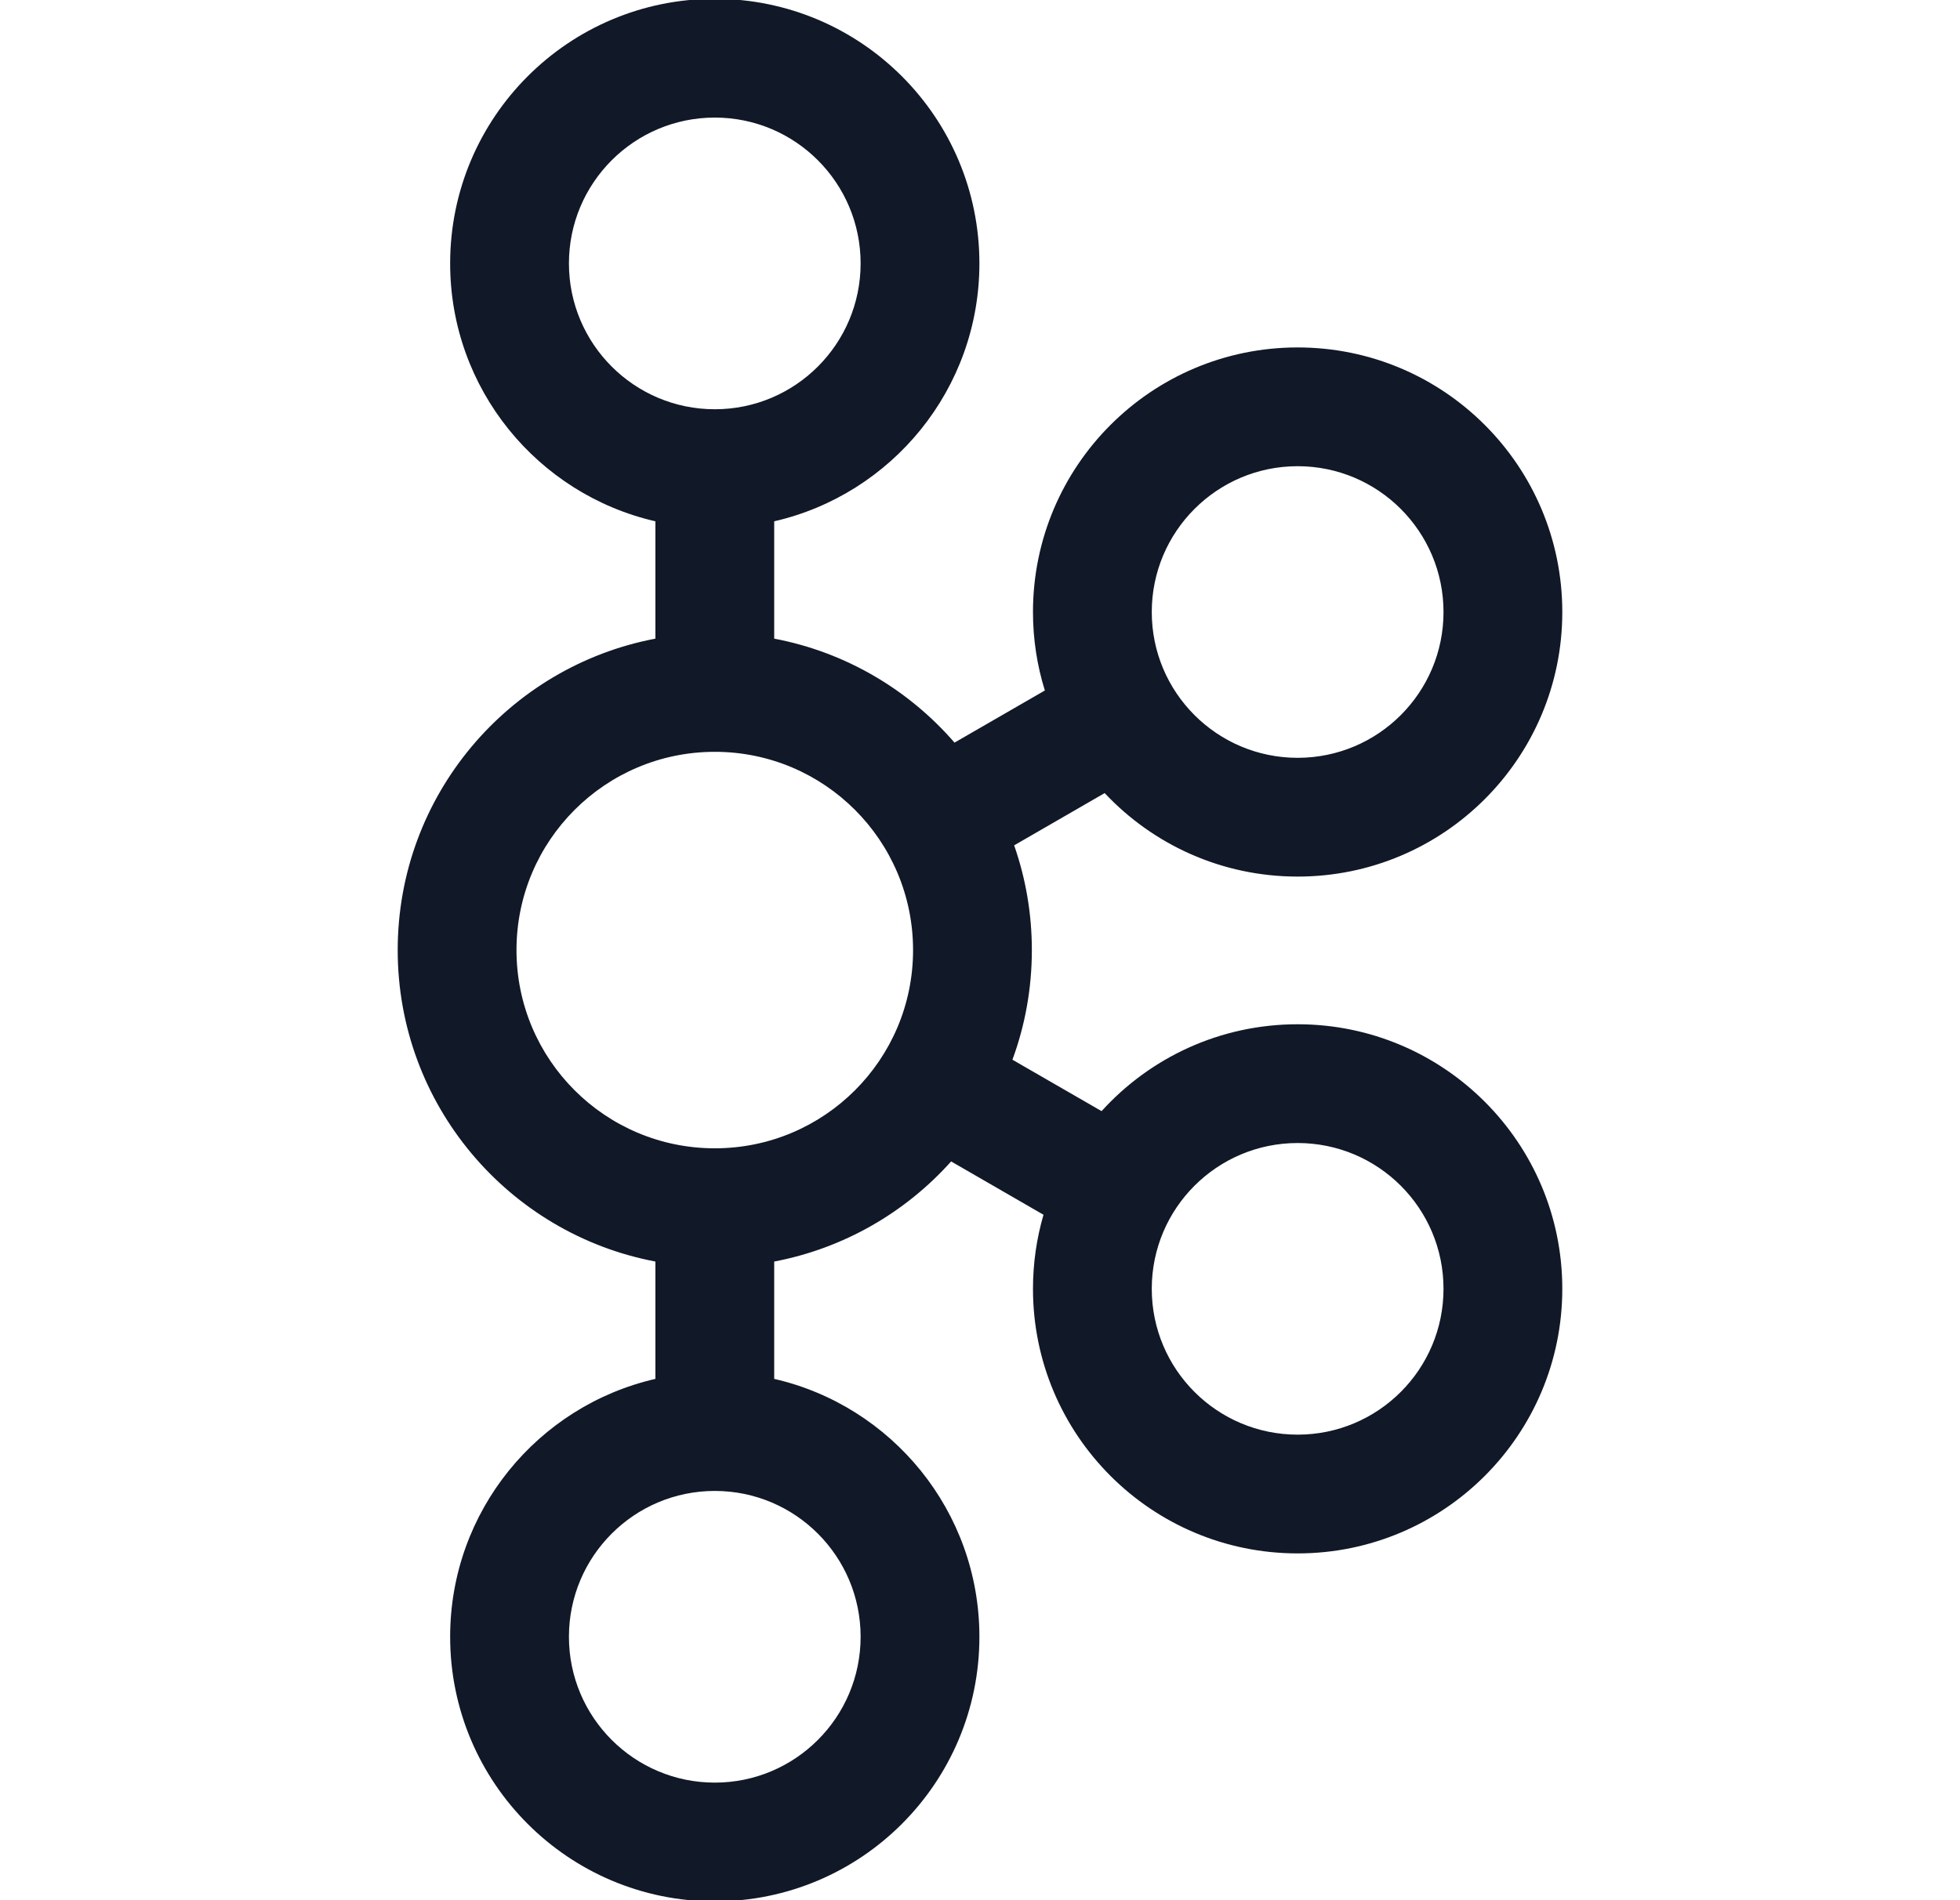 <svg width="33" height="32" viewBox="0 0 33 32" fill="none" xmlns="http://www.w3.org/2000/svg">
<g clip-path="url(#clip0_286_12)">
<path fill-rule="evenodd" clip-rule="evenodd" d="M12.035 1.98C10.679 1.98 9.579 3.08 9.579 4.436C9.579 5.792 10.679 6.892 12.035 6.892C13.391 6.892 14.49 5.792 14.49 4.436C14.49 3.08 13.391 1.98 12.035 1.98ZM7.579 4.436C7.579 1.975 9.574 -0.02 12.035 -0.02C14.496 -0.02 16.49 1.975 16.49 4.436C16.49 6.553 15.014 8.325 13.035 8.779V10.755C14.239 10.983 15.3 11.616 16.071 12.506L17.592 11.628C17.462 11.211 17.392 10.767 17.392 10.307C17.392 7.846 19.387 5.851 21.848 5.851C24.309 5.851 26.304 7.846 26.304 10.307C26.304 12.768 24.309 14.762 21.848 14.762C20.567 14.762 19.412 14.222 18.599 13.356L17.075 14.236C17.268 14.788 17.373 15.382 17.373 16C17.373 16.649 17.258 17.27 17.046 17.846L18.547 18.712C19.362 17.813 20.539 17.249 21.848 17.249C24.309 17.249 26.304 19.244 26.304 21.704C26.304 24.165 24.309 26.16 21.848 26.16C19.387 26.16 17.392 24.165 17.392 21.704C17.392 21.271 17.454 20.853 17.569 20.457L16.014 19.559C15.248 20.415 14.209 21.022 13.035 21.245V23.221C15.014 23.675 16.49 25.447 16.49 27.564C16.49 30.025 14.496 32.02 12.035 32.02C9.574 32.02 7.579 30.025 7.579 27.564C7.579 25.447 9.056 23.675 11.035 23.221V21.245C8.564 20.777 6.696 18.607 6.696 16C6.696 13.393 8.564 11.223 11.035 10.755V8.779C9.056 8.325 7.579 6.553 7.579 4.436ZM12.035 12.661C10.191 12.661 8.696 14.156 8.696 16C8.696 17.844 10.191 19.338 12.035 19.338C13.879 19.338 15.373 17.844 15.373 16C15.373 14.156 13.879 12.661 12.035 12.661ZM9.579 27.564C9.579 26.208 10.679 25.108 12.035 25.108C13.391 25.108 14.49 26.208 14.49 27.564C14.49 28.92 13.391 30.02 12.035 30.02C10.679 30.02 9.579 28.92 9.579 27.564ZM21.848 19.249C20.492 19.249 19.392 20.348 19.392 21.704C19.392 23.061 20.492 24.16 21.848 24.16C23.204 24.16 24.304 23.061 24.304 21.704C24.304 20.348 23.204 19.249 21.848 19.249ZM19.392 10.307C19.392 8.951 20.492 7.851 21.848 7.851C23.204 7.851 24.304 8.951 24.304 10.307C24.304 11.663 23.204 12.762 21.848 12.762C20.492 12.762 19.392 11.663 19.392 10.307Z" fill="#111827"/>
</g>
<defs>
<clipPath id="clip0_286_12">
<rect width="32" height="32" fill="white" transform="translate(0.5)"/>
</clipPath>
</defs>
</svg>
